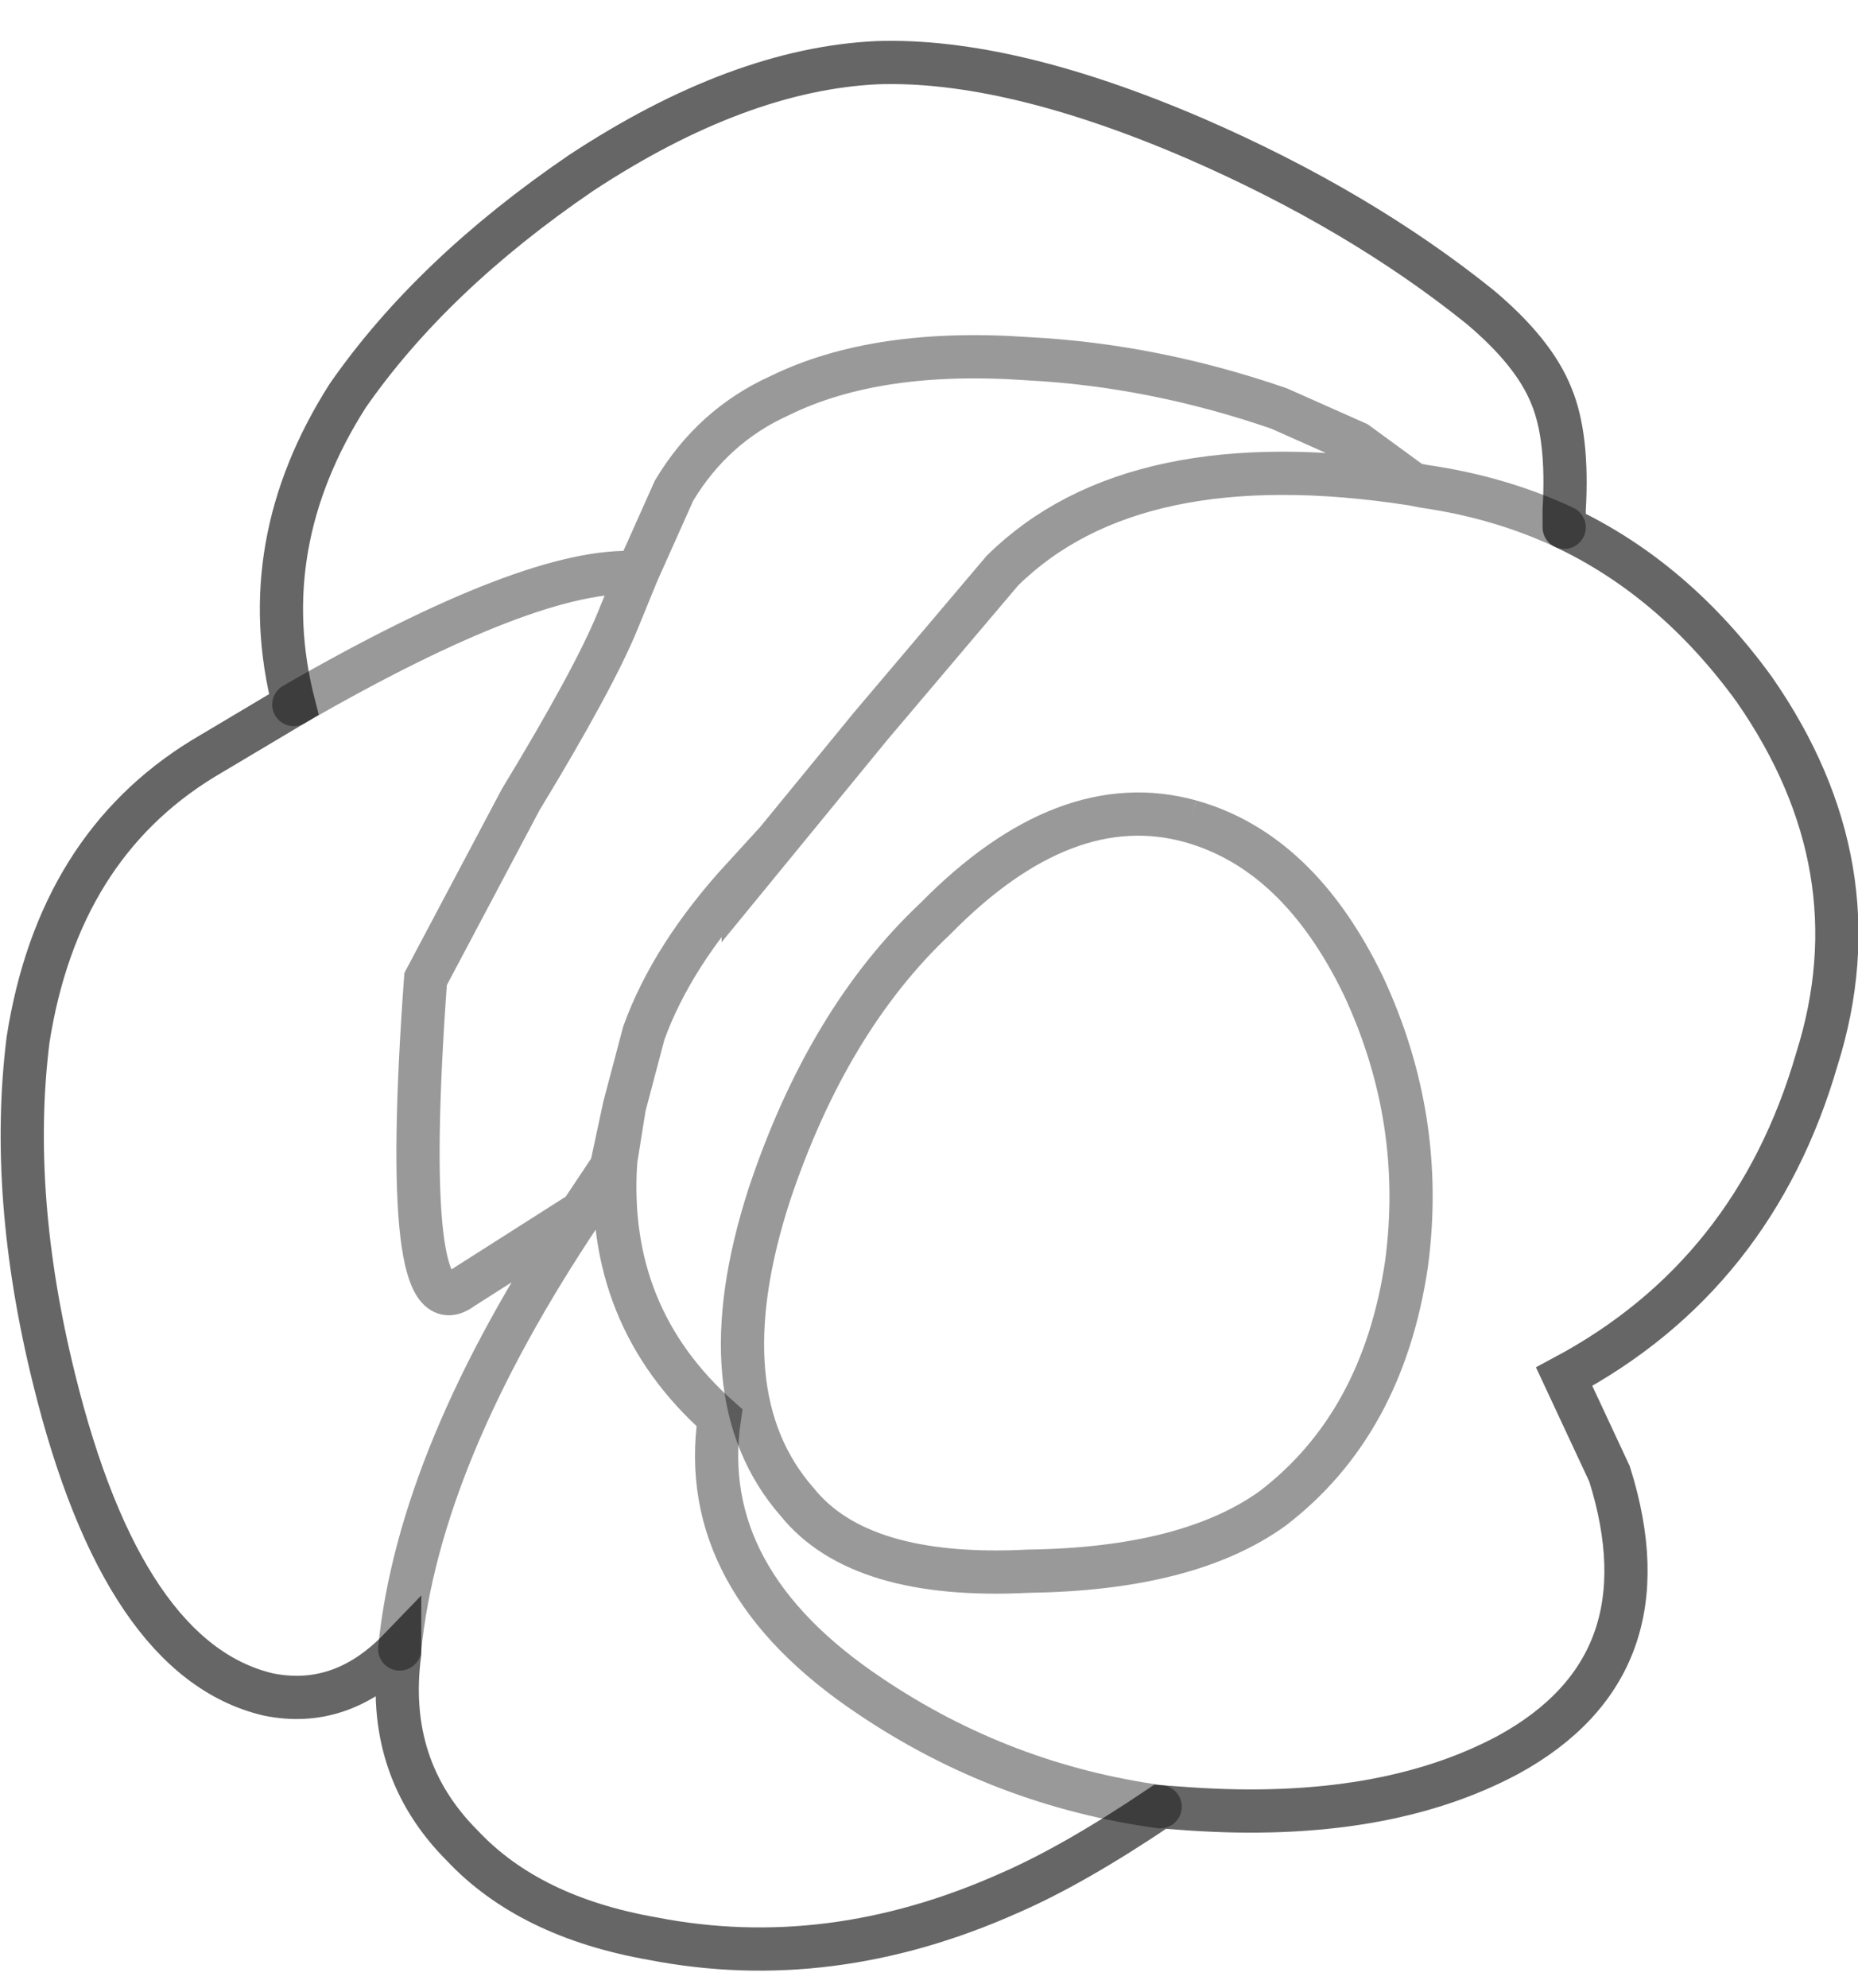 <?xml version="1.0" encoding="UTF-8" standalone="no"?>
<svg xmlns:xlink="http://www.w3.org/1999/xlink" height="46.0px" width="43.0px" xmlns="http://www.w3.org/2000/svg">
  <g transform="matrix(1.0, 0.0, 0.0, 1.0, 21.5, 23.25)">
    <path d="M-14.7 -6.95 Q-15.65 -10.65 -13.45 -14.1 -11.5 -16.9 -8.05 -19.25 -4.4 -21.65 -1.2 -21.8 1.85 -21.9 6.15 -20.05 9.95 -18.4 12.75 -16.15 14.0 -15.1 14.4 -14.1 14.8 -13.15 14.7 -11.45 L14.7 -11.05 Q13.2 -11.75 11.45 -12.0 L11.2 -12.05 11.45 -12.0 Q13.2 -11.75 14.7 -11.05 17.25 -9.85 19.1 -7.3 21.95 -3.2 20.55 1.25 19.1 6.25 14.7 8.6 L15.75 10.85 Q17.15 15.3 13.4 17.35 10.5 18.9 6.05 18.6 L5.35 18.55 Q3.35 19.9 1.85 20.55 -2.3 22.4 -6.4 21.6 -9.25 21.1 -10.8 19.45 -12.6 17.65 -12.25 15.0 L-12.25 14.9 Q-13.6 16.3 -15.3 15.95 -18.65 15.15 -20.25 8.65 -21.3 4.4 -20.85 0.8 -20.15 -3.65 -16.8 -5.7 L-14.7 -6.95 Q-9.15 -10.15 -6.75 -10.0 -9.15 -10.15 -14.7 -6.95 M11.2 -12.05 L9.9 -13.0 8.1 -13.8 Q5.2 -14.8 2.3 -14.95 -1.2 -15.2 -3.45 -14.1 -5.0 -13.4 -5.9 -11.9 L-6.75 -10.0 -5.9 -11.9 Q-5.0 -13.4 -3.45 -14.1 -1.2 -15.2 2.3 -14.95 5.2 -14.8 8.1 -13.8 L9.9 -13.0 11.2 -12.05 Q4.75 -13.05 1.7 -10.05 L-1.35 -6.45 -4.3 -2.85 -4.3 -2.95 Q-5.95 -1.15 -6.6 0.65 L-7.05 2.35 -6.6 0.65 Q-5.95 -1.15 -4.3 -2.95 L-4.3 -2.85 -1.35 -6.45 1.7 -10.05 Q4.75 -13.05 11.2 -12.05 M6.05 -4.25 Q8.55 -3.55 10.05 -0.45 11.5 2.65 11.05 6.0 10.5 9.7 7.95 11.65 6.0 13.05 2.3 13.1 -1.6 13.3 -3.05 11.5 -5.2 9.05 -3.7 4.4 -2.35 0.35 0.15 -2.0 3.15 -5.05 6.05 -4.25 3.15 -5.05 0.15 -2.0 -2.35 0.35 -3.7 4.4 -5.2 9.05 -3.05 11.5 -1.6 13.3 2.3 13.1 6.0 13.05 7.95 11.65 10.5 9.7 11.05 6.0 11.5 2.65 10.05 -0.45 8.55 -3.55 6.05 -4.25 M-8.05 4.8 L-10.8 6.55 Q-12.25 7.65 -11.65 -0.6 L-9.45 -4.75 Q-7.75 -7.55 -7.2 -8.9 L-6.75 -10.0 -7.2 -8.9 Q-7.75 -7.55 -9.45 -4.75 L-11.65 -0.6 Q-12.25 7.65 -10.8 6.55 L-8.05 4.8 -7.35 3.75 -8.05 4.8 Q-11.8 10.4 -12.25 14.9 -11.8 10.4 -8.05 4.8 M-7.05 2.35 L-7.35 3.75 -7.05 2.35 -7.25 3.6 -7.05 2.35 M-7.25 3.6 Q-7.5 7.2 -4.85 9.55 -5.4 13.3 -1.35 16.0 1.7 18.05 5.35 18.55 1.7 18.05 -1.35 16.0 -5.4 13.3 -4.85 9.55 -7.5 7.2 -7.25 3.6 L-7.35 3.75 -7.25 3.6" fill="#ffffff" fill-opacity="0.0" fill-rule="evenodd" stroke="none"/>
    <path d="M6.05 -4.25 Q3.15 -5.05 0.15 -2.0 -2.35 0.35 -3.7 4.4 -5.2 9.05 -3.05 11.5 -1.6 13.3 2.3 13.1 6.0 13.05 7.95 11.65 10.5 9.7 11.05 6.0 11.5 2.65 10.05 -0.45 8.55 -3.55 6.05 -4.25" fill="none" stroke="#000000" stroke-linecap="butt" stroke-linejoin="miter-clip" stroke-miterlimit="10.0" stroke-opacity="0.4" stroke-width="1.0"/>
    <path d="M14.7 -11.05 L14.7 -11.45 Q14.8 -13.15 14.4 -14.1 14.0 -15.1 12.75 -16.15 9.95 -18.4 6.15 -20.05 1.85 -21.9 -1.2 -21.8 -4.4 -21.65 -8.05 -19.25 -11.5 -16.9 -13.45 -14.1 -15.65 -10.65 -14.7 -6.95 L-16.8 -5.7 Q-20.15 -3.65 -20.85 0.8 -21.3 4.4 -20.25 8.65 -18.65 15.15 -15.3 15.95 -13.6 16.3 -12.25 14.9 L-12.25 15.0 Q-12.6 17.65 -10.8 19.45 -9.25 21.1 -6.4 21.6 -2.3 22.4 1.85 20.55 3.35 19.9 5.35 18.55 L6.05 18.6 Q10.5 18.9 13.4 17.35 17.15 15.3 15.75 10.85 L14.7 8.6 Q19.1 6.25 20.55 1.25 21.95 -3.2 19.1 -7.3 17.25 -9.85 14.7 -11.05" fill="none" stroke="#000000" stroke-linecap="round" stroke-linejoin="miter-clip" stroke-miterlimit="10.0" stroke-opacity="0.6" stroke-width="1.0"/>
    <path d="M-14.7 -6.95 Q-9.15 -10.15 -6.75 -10.0 L-5.9 -11.9 Q-5.0 -13.4 -3.45 -14.1 -1.2 -15.2 2.3 -14.95 5.2 -14.8 8.1 -13.8 L9.9 -13.0 11.2 -12.05 11.45 -12.0 Q13.2 -11.75 14.7 -11.05 M-6.75 -10.0 L-7.2 -8.9 Q-7.75 -7.55 -9.45 -4.75 L-11.65 -0.6 Q-12.25 7.65 -10.8 6.55 L-8.05 4.8 -7.35 3.75 -7.05 2.35 -6.6 0.65 Q-5.95 -1.15 -4.3 -2.95 L-4.3 -2.85 -1.35 -6.45 1.7 -10.05 Q4.75 -13.05 11.2 -12.05 M5.35 18.55 Q1.7 18.05 -1.35 16.0 -5.4 13.3 -4.85 9.55 -7.5 7.2 -7.25 3.6 L-7.35 3.75 M-7.25 3.6 L-7.05 2.35 M-12.25 14.9 Q-11.8 10.4 -8.05 4.8" fill="none" stroke="#000000" stroke-linecap="round" stroke-linejoin="miter-clip" stroke-miterlimit="10.0" stroke-opacity="0.4" stroke-width="1.0"/>
  </g>
</svg>
